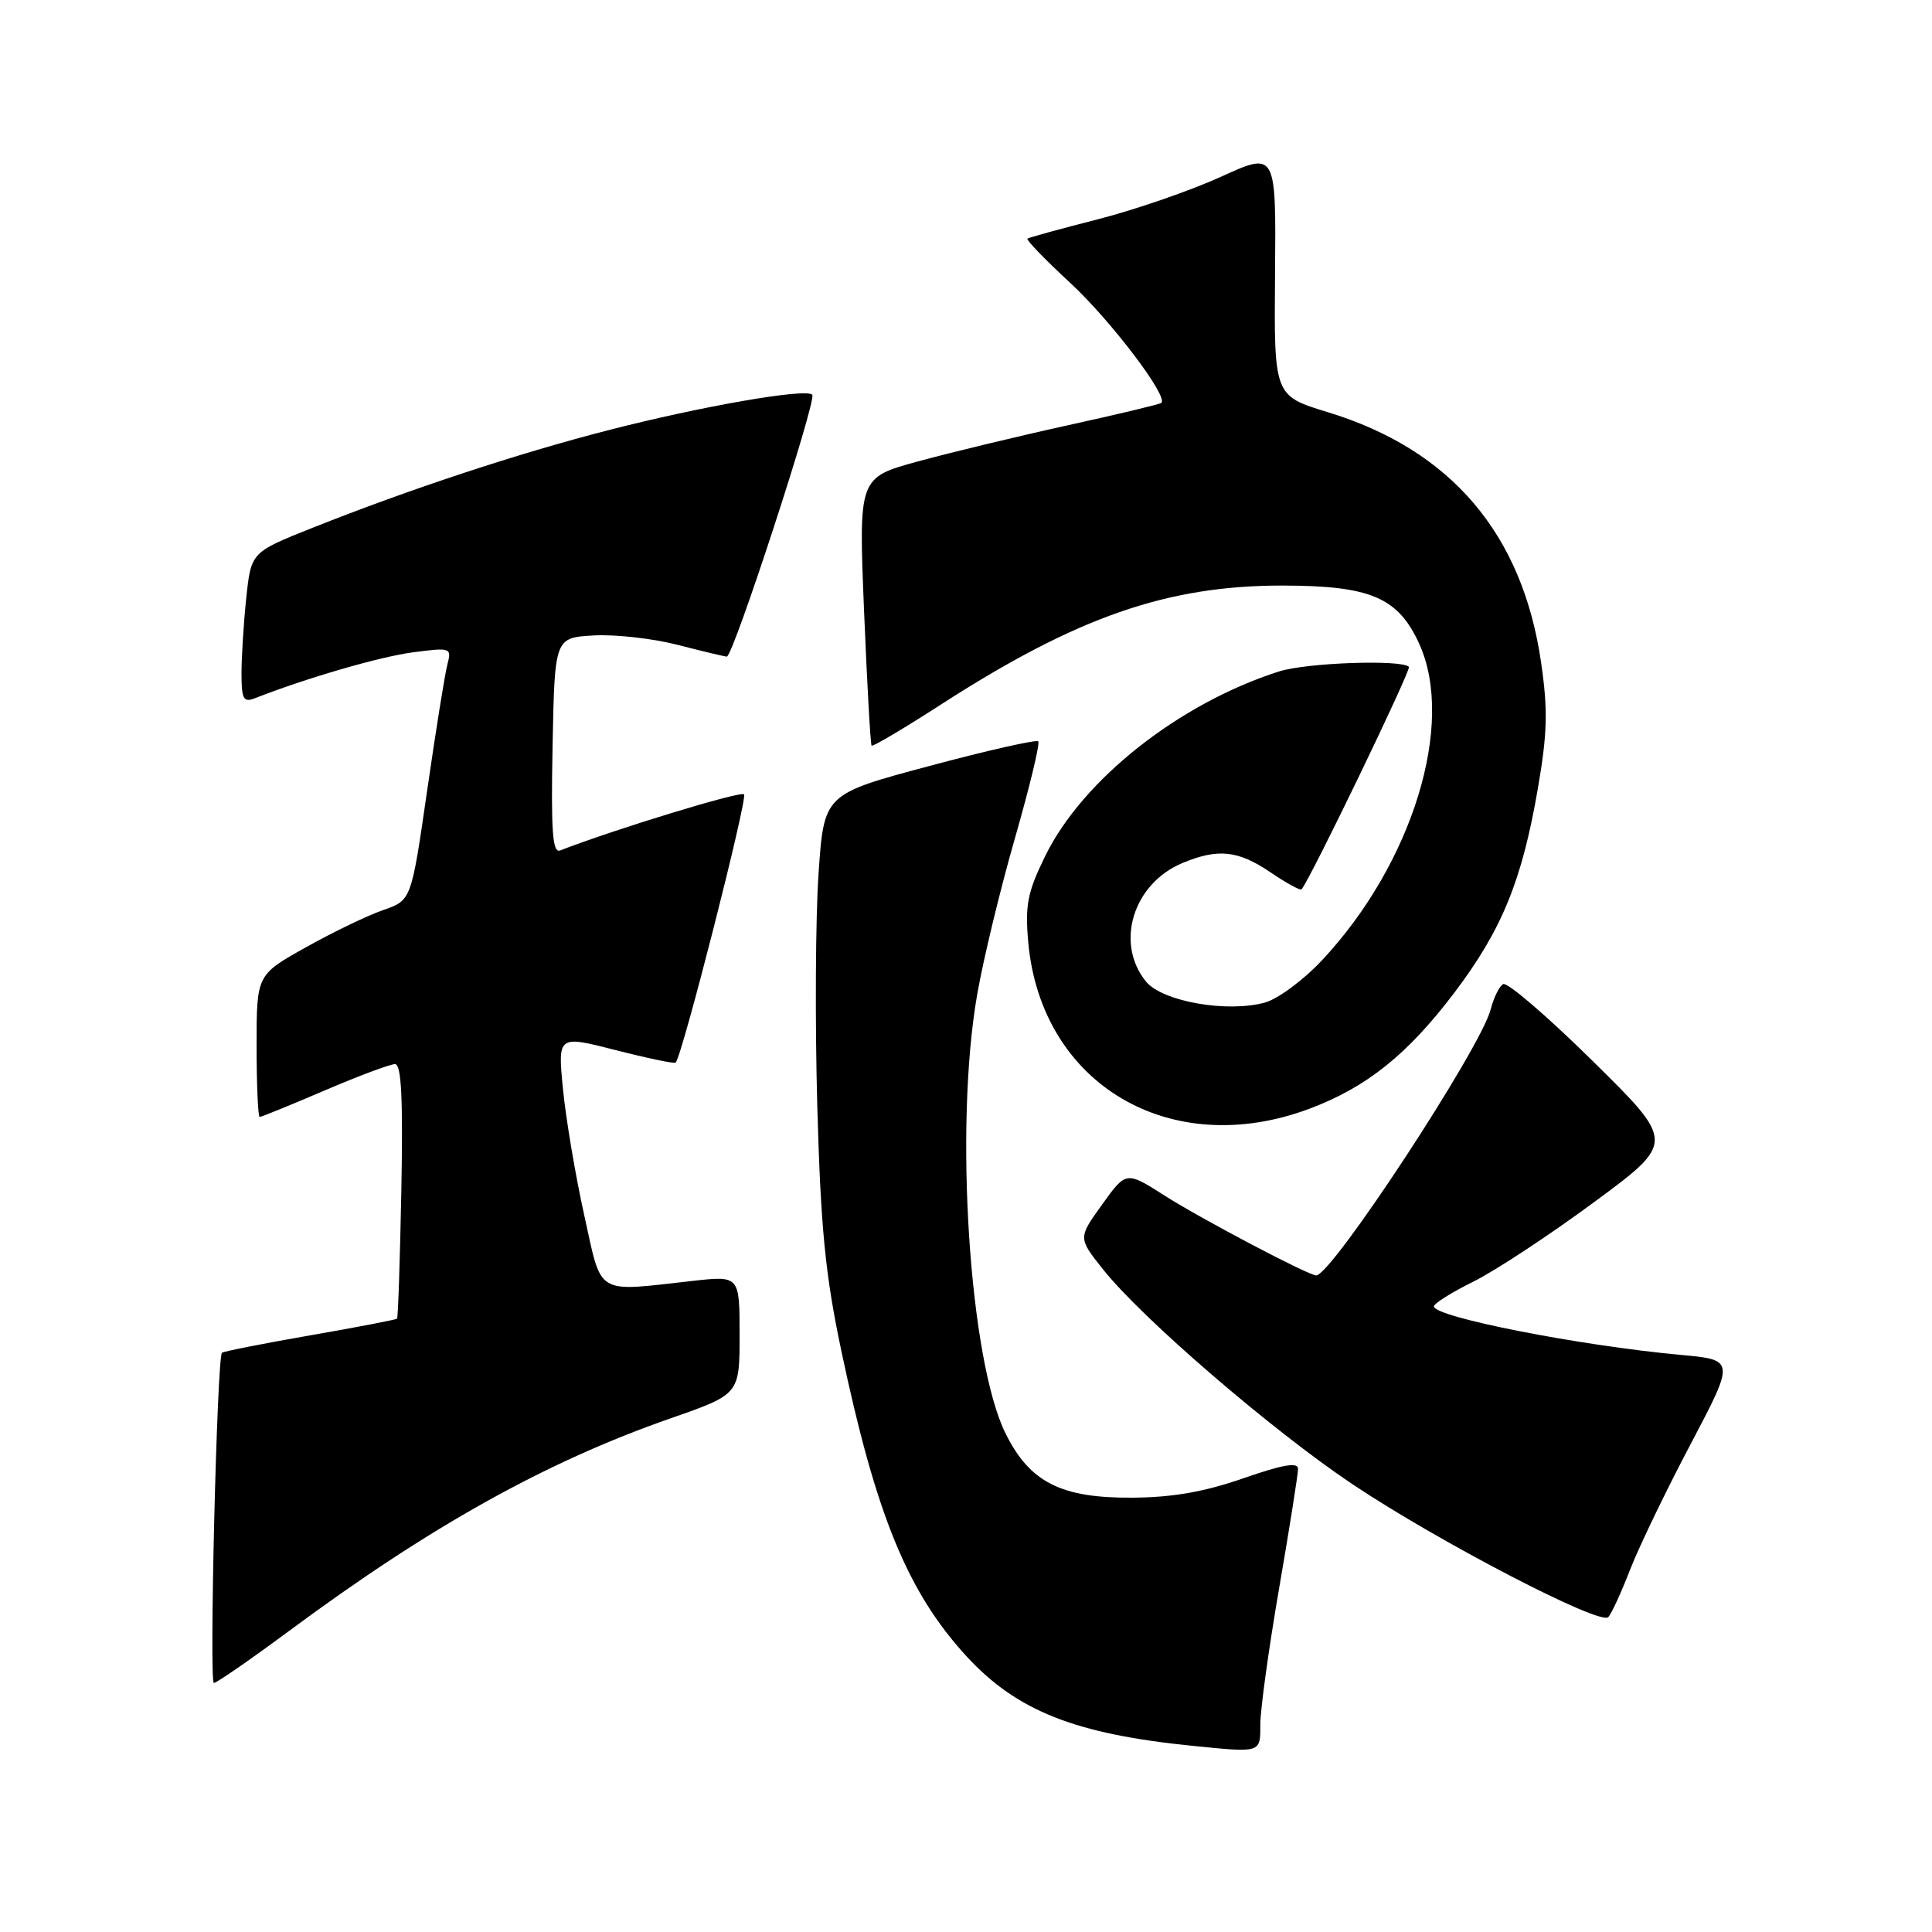 <?xml version="1.0" encoding="UTF-8" standalone="no"?>
<!DOCTYPE svg PUBLIC "-//W3C//DTD SVG 1.1//EN" "http://www.w3.org/Graphics/SVG/1.1/DTD/svg11.dtd" >
<svg xmlns="http://www.w3.org/2000/svg" xmlns:xlink="http://www.w3.org/1999/xlink" version="1.1" viewBox="0 0 256 256">
 <g >
 <path fill="currentColor"
d=" M 167.00 228.46 C 167.00 226.52 168.12 218.39 169.50 210.40 C 170.88 202.41 172.00 195.31 172.00 194.62 C 172.00 193.71 169.92 194.08 164.75 195.88 C 159.58 197.68 155.35 198.42 150.00 198.45 C 140.60 198.51 136.47 196.42 133.26 189.98 C 128.44 180.31 126.42 149.30 129.48 131.79 C 130.29 127.13 132.55 117.78 134.50 111.01 C 136.44 104.24 137.83 98.49 137.57 98.23 C 137.31 97.98 130.81 99.44 123.14 101.50 C 109.18 105.23 109.18 105.23 108.46 115.79 C 108.06 121.60 107.99 135.38 108.29 146.42 C 108.75 162.76 109.34 168.83 111.48 178.99 C 116.07 200.75 120.27 211.00 128.11 219.51 C 134.75 226.71 142.48 229.77 158.00 231.33 C 167.19 232.25 167.00 232.31 167.00 228.46 Z  M 38.25 216.15 C 57.00 202.25 72.30 193.72 88.82 187.95 C 98.00 184.75 98.00 184.75 98.00 176.89 C 98.00 169.03 98.00 169.03 91.75 169.73 C 78.75 171.18 79.80 171.81 77.41 161.00 C 76.25 155.78 74.99 148.28 74.60 144.34 C 73.90 137.18 73.90 137.18 81.56 139.14 C 85.78 140.22 89.37 140.97 89.53 140.80 C 90.39 139.94 99.10 105.76 98.59 105.25 C 98.12 104.79 81.54 109.85 74.22 112.69 C 73.21 113.08 73.00 110.16 73.22 98.84 C 73.50 84.50 73.50 84.50 78.67 84.20 C 81.51 84.04 86.52 84.60 89.81 85.45 C 93.10 86.30 96.02 87.00 96.31 87.00 C 97.15 87.00 108.27 52.93 107.63 52.30 C 106.76 51.42 92.87 53.84 80.50 57.03 C 68.61 60.09 54.27 64.82 41.38 69.95 C 33.27 73.18 33.27 73.18 32.63 79.24 C 32.28 82.57 32.00 87.08 32.00 89.25 C 32.00 92.62 32.26 93.11 33.75 92.53 C 40.64 89.83 50.32 87.02 54.69 86.44 C 59.74 85.78 59.86 85.82 59.28 88.05 C 58.95 89.30 57.74 96.85 56.59 104.82 C 54.50 119.30 54.50 119.30 50.77 120.59 C 48.71 121.30 44.10 123.52 40.52 125.53 C 34.00 129.17 34.00 129.17 34.00 138.59 C 34.00 143.76 34.19 148.00 34.41 148.00 C 34.64 148.00 38.50 146.43 43.00 144.50 C 47.50 142.57 51.70 141.00 52.34 141.00 C 53.19 141.00 53.41 145.51 53.18 157.74 C 53.00 166.94 52.75 174.59 52.61 174.73 C 52.47 174.87 47.27 175.87 41.05 176.95 C 34.84 178.03 29.60 179.07 29.41 179.25 C 28.75 179.91 27.70 223.00 28.34 223.00 C 28.70 223.00 33.16 219.92 38.25 216.15 Z  M 215.99 208.00 C 217.17 204.97 220.78 197.48 224.02 191.35 C 229.90 180.19 229.90 180.19 222.70 179.53 C 209.22 178.29 190.00 174.51 190.00 173.10 C 190.00 172.72 192.36 171.24 195.25 169.81 C 198.14 168.38 205.33 163.64 211.24 159.28 C 221.97 151.36 221.97 151.36 211.04 140.59 C 205.03 134.66 199.69 130.08 199.17 130.40 C 198.65 130.72 197.91 132.22 197.53 133.73 C 196.25 138.83 176.46 169.00 174.40 169.00 C 173.38 169.00 159.14 161.50 154.36 158.45 C 149.22 155.17 149.22 155.17 146.04 159.60 C 142.85 164.03 142.85 164.03 146.12 168.15 C 151.27 174.66 168.58 189.56 179.26 196.70 C 190.65 204.31 212.01 215.40 213.10 214.28 C 213.52 213.85 214.82 211.03 215.99 208.00 Z  M 173.49 146.92 C 181.10 144.07 186.53 139.71 192.76 131.47 C 199.01 123.20 201.68 116.66 203.77 104.50 C 205.04 97.16 205.12 94.07 204.20 87.77 C 201.73 70.72 192.25 59.59 175.95 54.62 C 168.81 52.44 168.81 52.44 168.95 36.26 C 169.09 20.09 169.09 20.09 161.79 23.42 C 157.78 25.25 150.45 27.78 145.50 29.05 C 140.55 30.31 136.34 31.47 136.14 31.62 C 135.94 31.77 138.48 34.41 141.80 37.47 C 147.19 42.47 154.86 52.57 153.88 53.39 C 153.67 53.57 148.10 54.90 141.50 56.35 C 134.90 57.80 125.96 59.96 121.63 61.14 C 113.77 63.29 113.77 63.29 114.49 80.90 C 114.89 90.58 115.34 98.64 115.49 98.80 C 115.64 98.97 119.76 96.53 124.64 93.38 C 142.68 81.74 154.66 77.57 170.00 77.59 C 181.63 77.61 185.26 79.17 188.06 85.32 C 192.86 95.89 187.17 114.42 175.19 127.22 C 172.75 129.84 169.34 132.36 167.62 132.84 C 162.60 134.23 153.99 132.70 151.84 130.05 C 147.72 124.96 150.14 117.09 156.67 114.36 C 161.40 112.39 164.05 112.67 168.35 115.59 C 170.44 117.01 172.29 118.03 172.46 117.84 C 173.55 116.65 187.04 88.70 186.69 88.36 C 185.70 87.36 173.08 87.81 169.45 88.98 C 156.23 93.21 143.44 103.31 138.49 113.44 C 136.14 118.24 135.81 119.93 136.25 124.87 C 137.96 143.68 155.07 153.81 173.49 146.92 Z "/>
</g>
</svg>